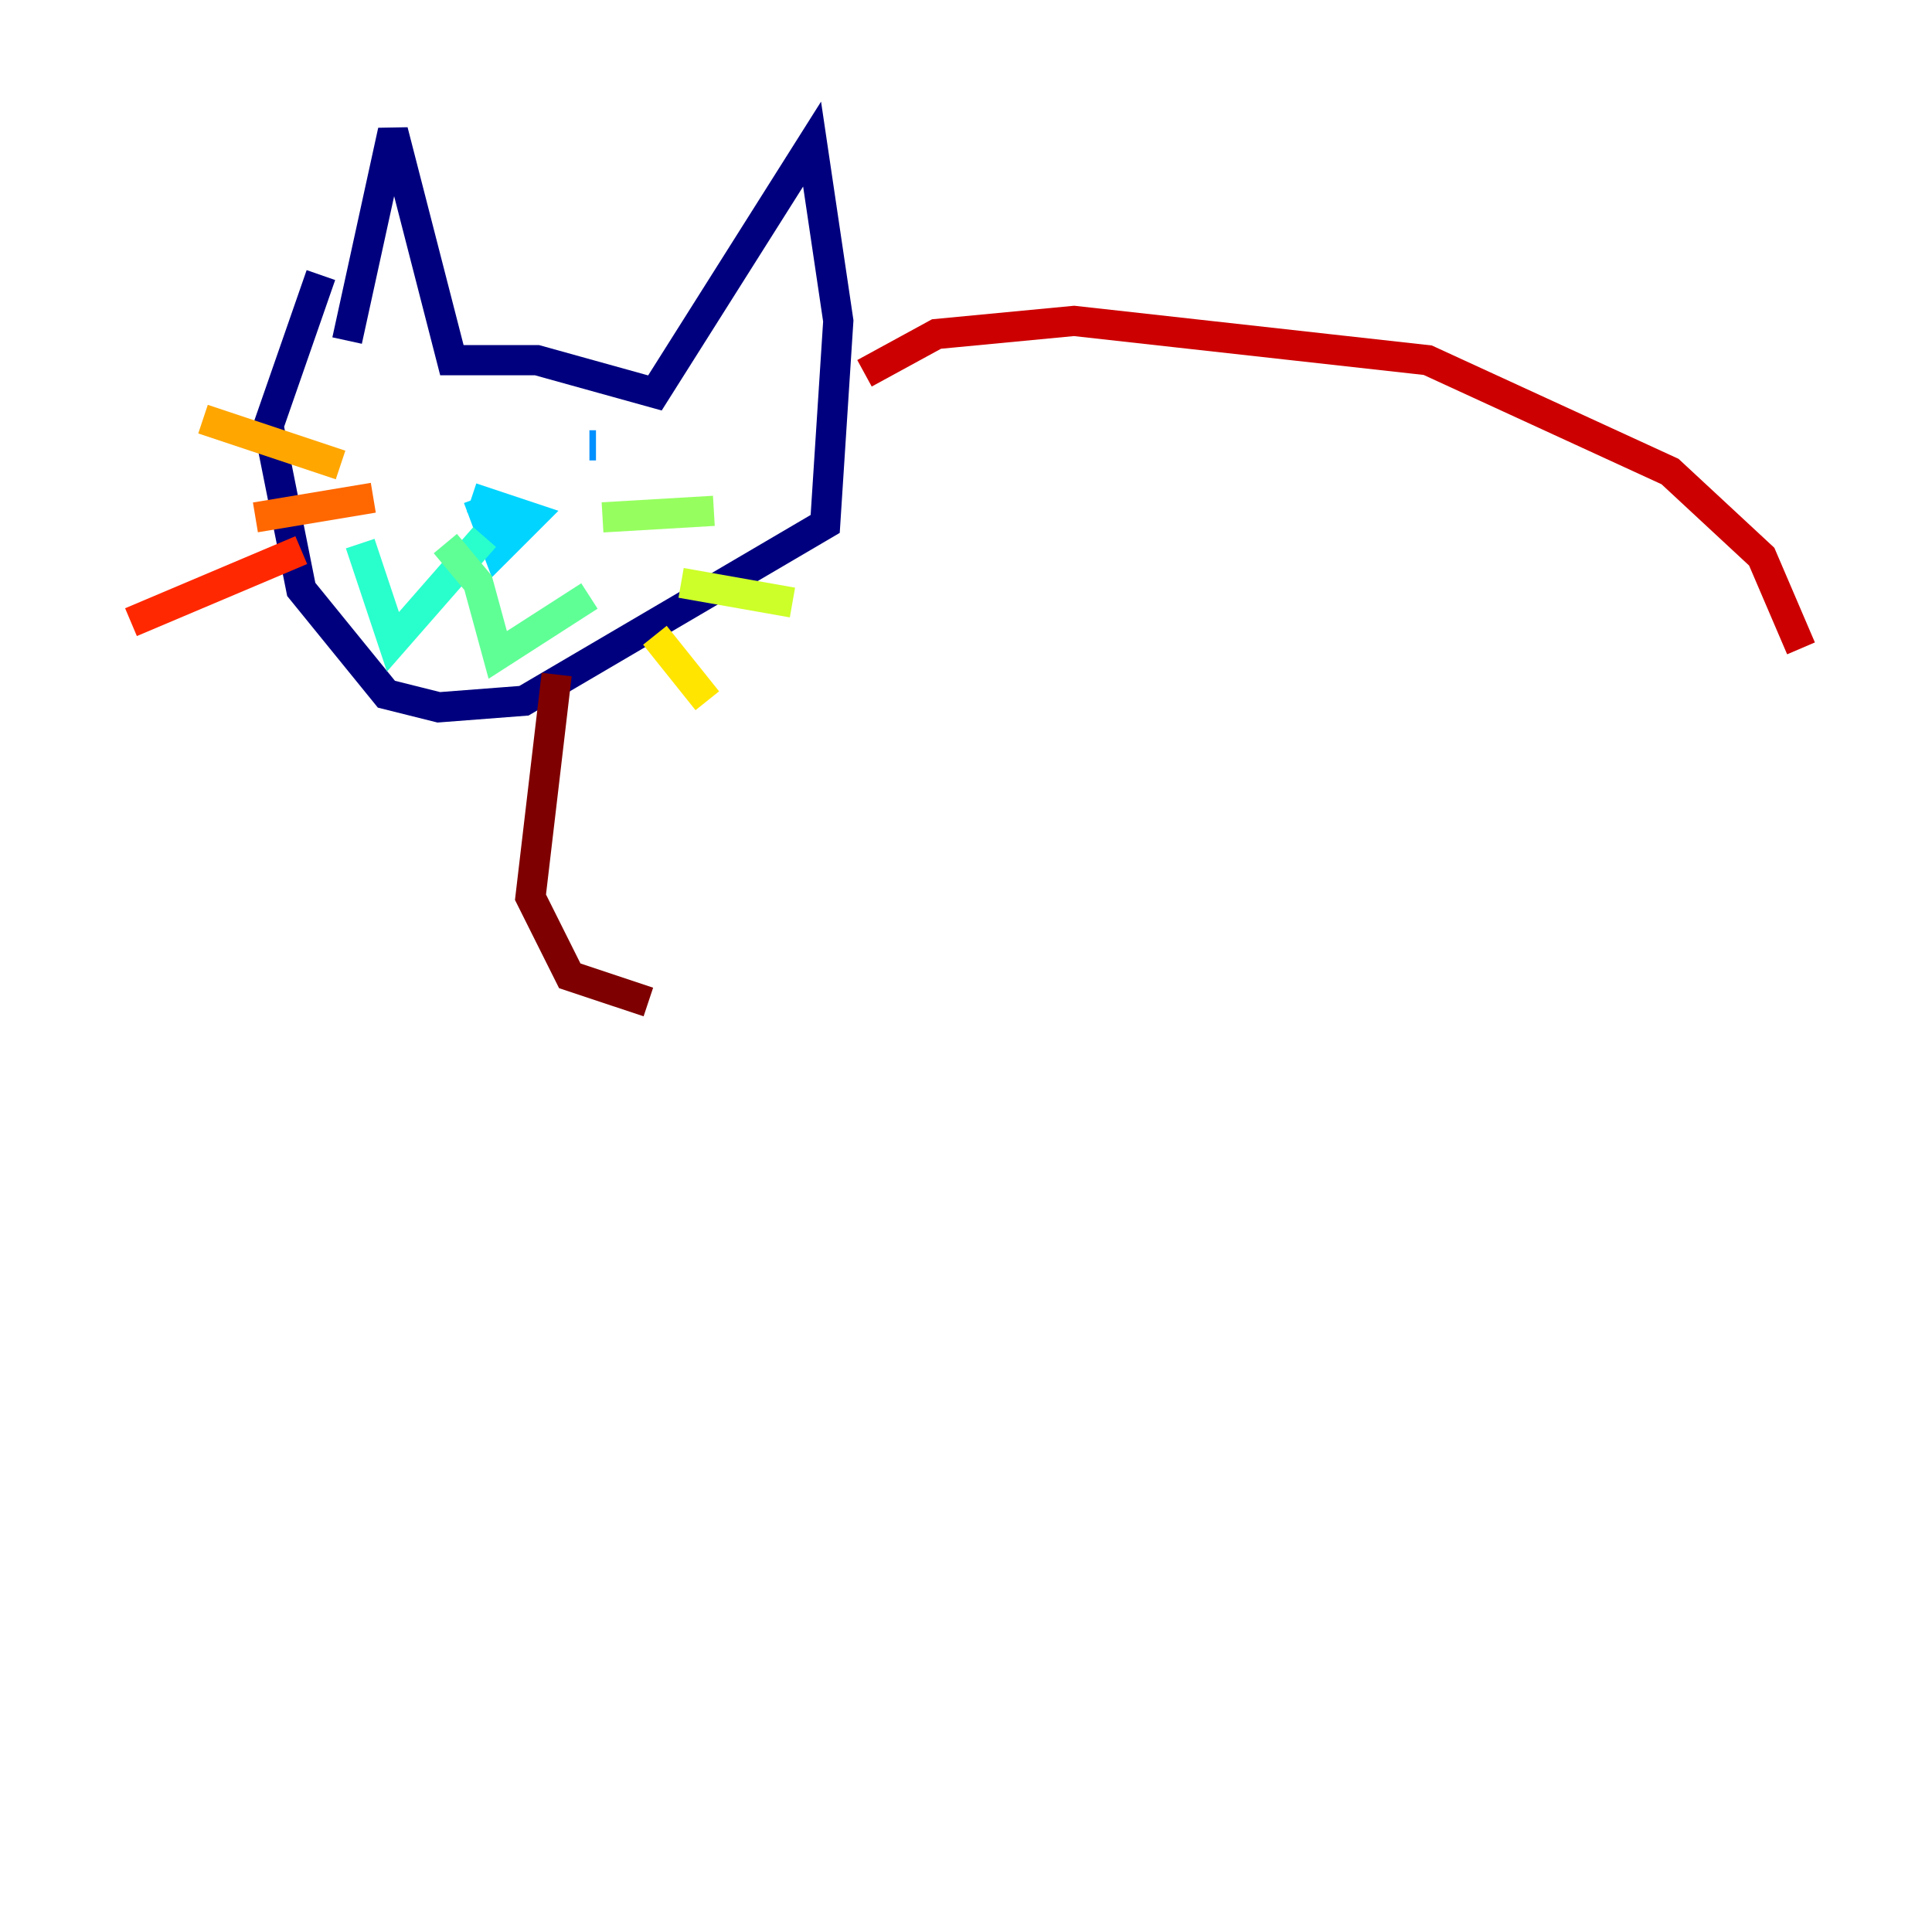 <?xml version="1.0" encoding="utf-8" ?>
<svg baseProfile="tiny" height="128" version="1.2" viewBox="0,0,128,128" width="128" xmlns="http://www.w3.org/2000/svg" xmlns:ev="http://www.w3.org/2001/xml-events" xmlns:xlink="http://www.w3.org/1999/xlink"><defs /><polyline fill="none" points="22.997,22.563 26.034,8.678 29.939,23.864 35.58,23.864 43.39,26.034 53.803,9.546 55.539,21.261 54.671,34.712 34.712,46.427 29.071,46.861 25.6,45.993 19.959,39.051 17.79,28.203 21.261,18.224" stroke="#00007f" stroke-width="2" /><polyline fill="none" points="28.637,26.468 28.637,26.468" stroke="#0000cc" stroke-width="2" /><polyline fill="none" points="37.315,29.505 37.315,29.505" stroke="#0008ff" stroke-width="2" /><polyline fill="none" points="39.485,28.637 39.485,28.637" stroke="#004cff" stroke-width="2" /><polyline fill="none" points="39.051,29.505 39.485,29.505" stroke="#0090ff" stroke-width="2" /><polyline fill="none" points="31.241,32.976 35.146,34.278 32.976,36.447 31.675,32.976" stroke="#00d4ff" stroke-width="2" /><polyline fill="none" points="32.108,35.58 26.034,42.522 23.864,36.014" stroke="#29ffcd" stroke-width="2" /><polyline fill="none" points="29.505,36.014 31.675,38.617 32.976,43.39 39.051,39.485" stroke="#5fff96" stroke-width="2" /><polyline fill="none" points="39.919,34.278 47.295,33.844" stroke="#96ff5f" stroke-width="2" /><polyline fill="none" points="45.125,38.617 52.502,39.919" stroke="#cdff29" stroke-width="2" /><polyline fill="none" points="43.39,42.088 46.861,46.427" stroke="#ffe500" stroke-width="2" /><polyline fill="none" points="22.563,30.807 13.451,27.77" stroke="#ffa600" stroke-width="2" /><polyline fill="none" points="24.732,32.976 16.922,34.278" stroke="#ff6700" stroke-width="2" /><polyline fill="none" points="19.959,36.447 8.678,41.22" stroke="#ff2800" stroke-width="2" /><polyline fill="none" points="57.275,24.732 62.047,22.129 71.159,21.261 94.59,23.864 110.644,31.241 116.719,36.881 119.322,42.956" stroke="#cc0000" stroke-width="2" /><polyline fill="none" points="36.881,44.691 35.146,59.444 37.749,64.651 42.956,66.386" stroke="#7f0000" stroke-width="2" /></svg>